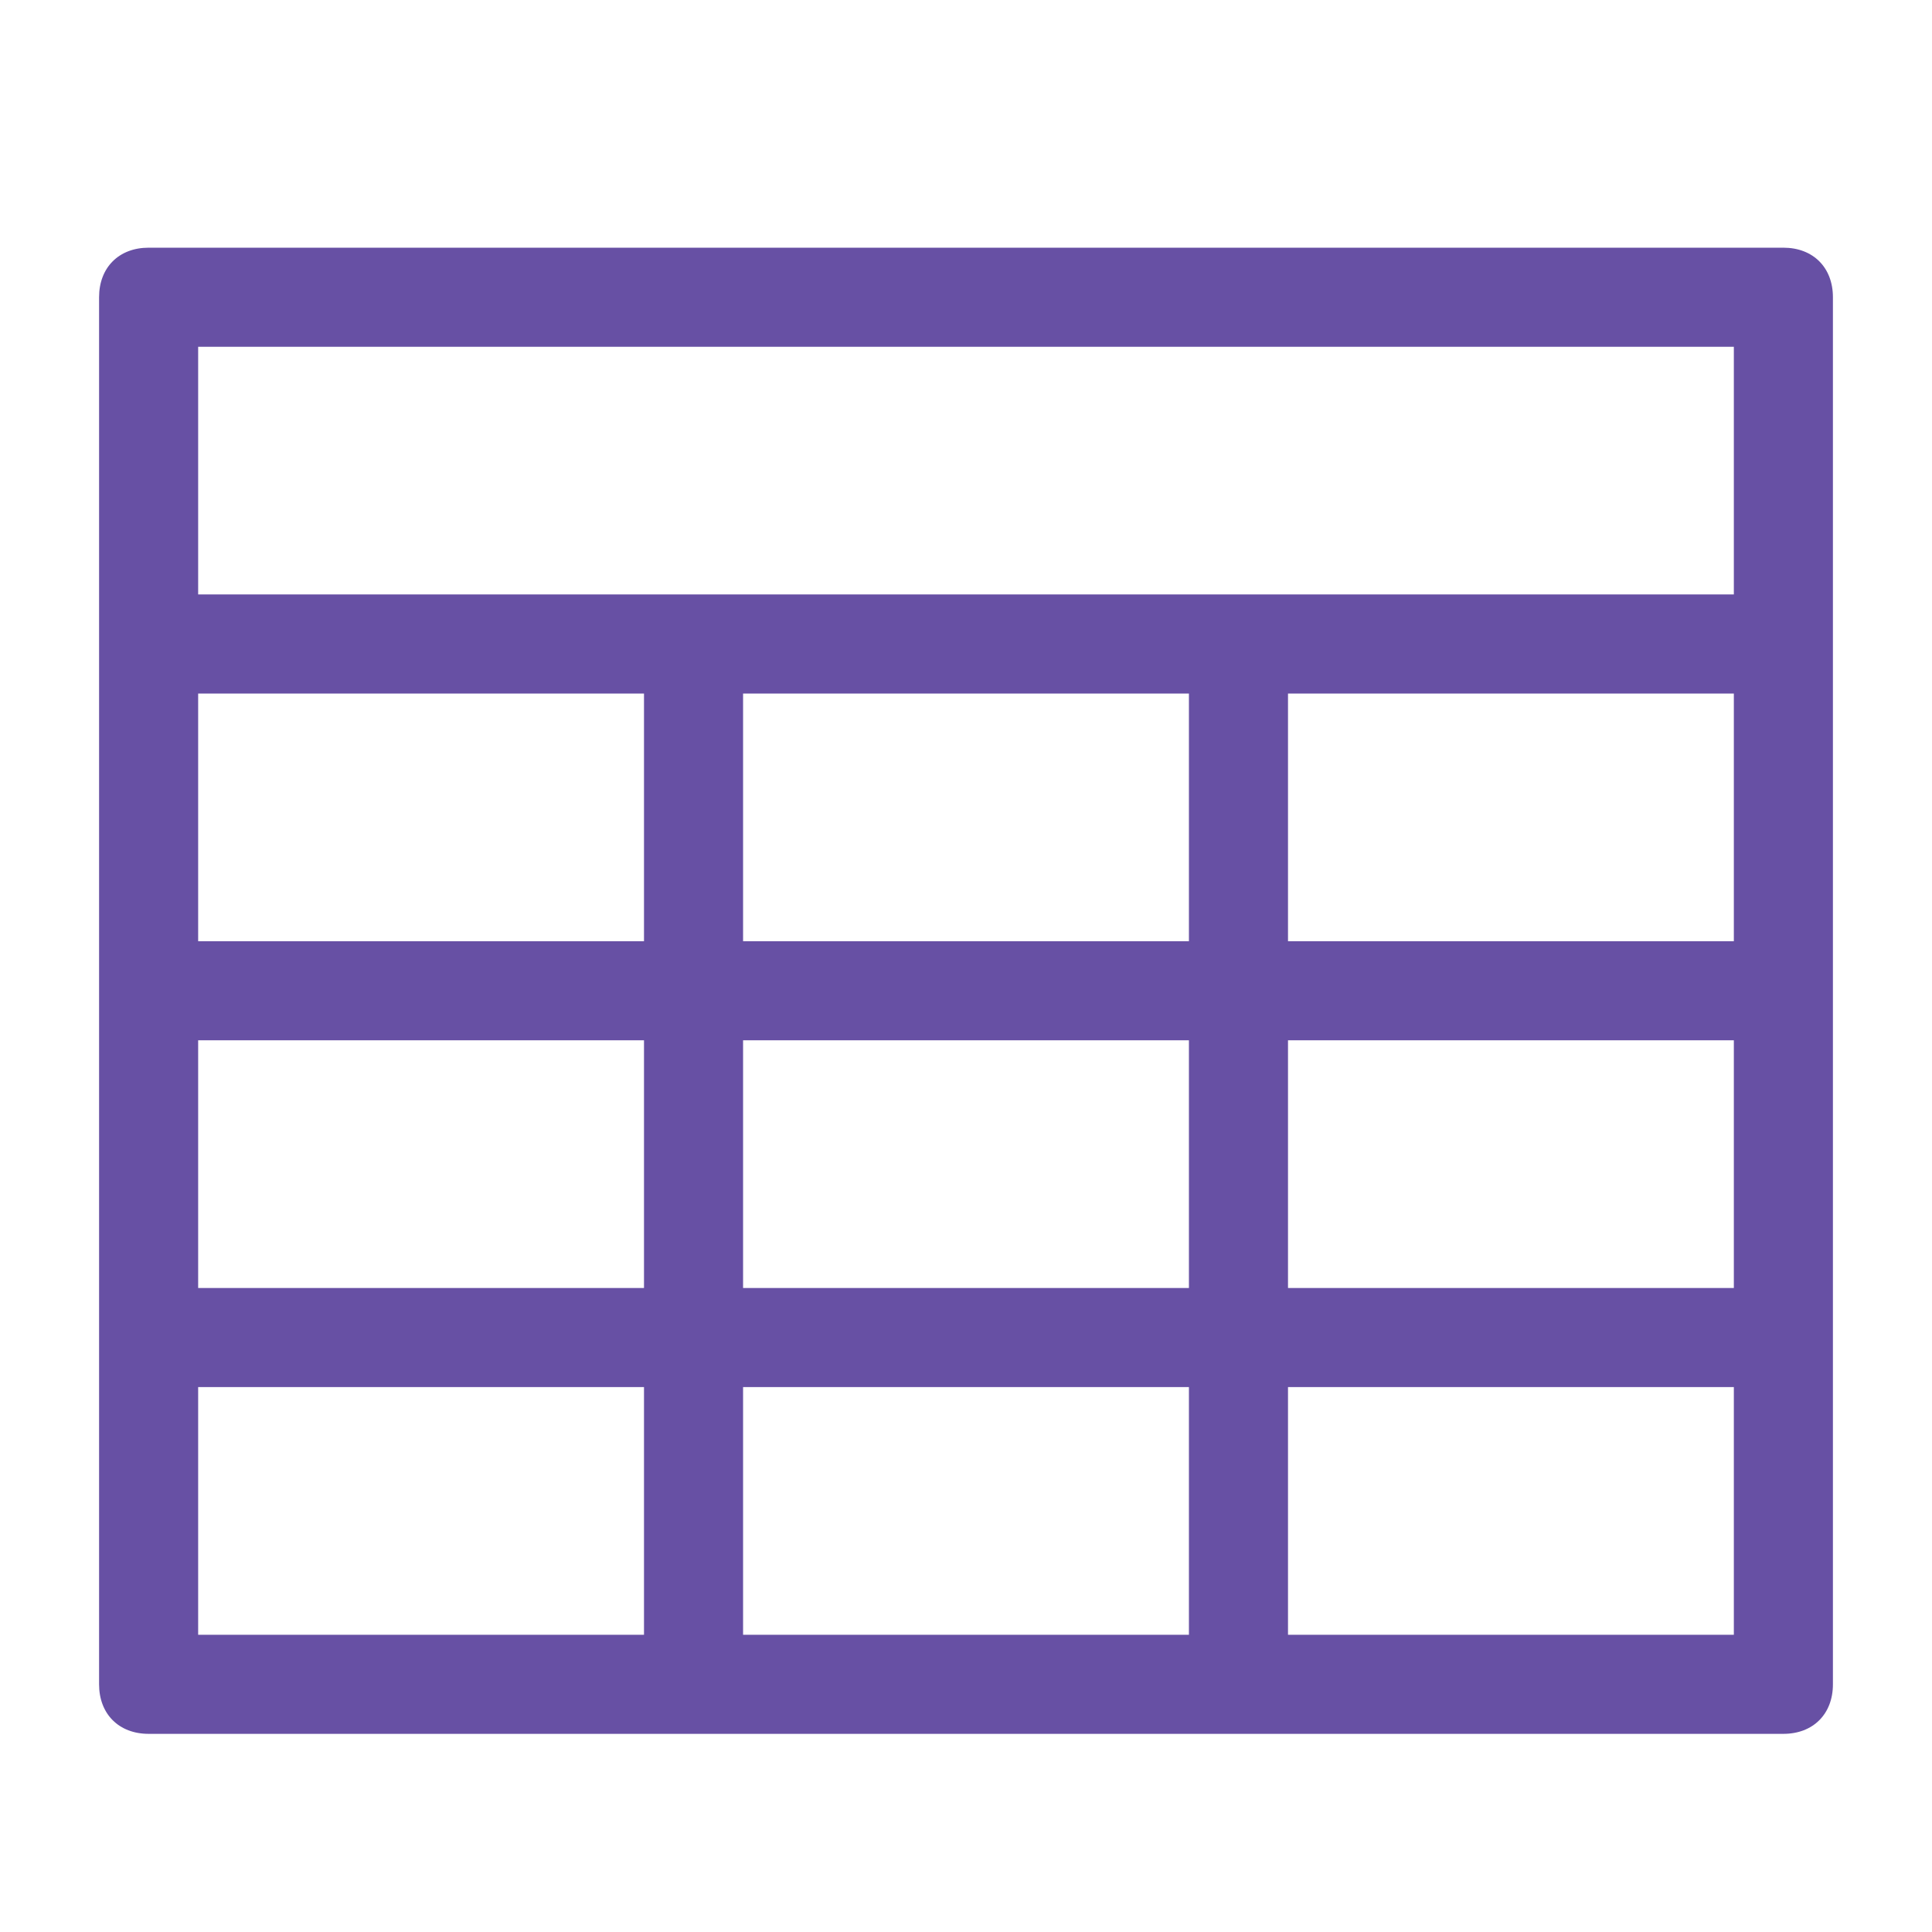 <svg width="39" height="39" viewBox="0 0 39 39" fill="none" xmlns="http://www.w3.org/2000/svg">
<path d="M36 5H3C2.4 5 2 5.4 2 6V12V14V19V21V26V28V34C2 34.6 2.4 35 3 35H13H15H24H26H36C36.6 35 37 34.6 37 34V28V26V21V19V14V12V6C37 5.4 36.6 5 36 5ZM4 14H13V19H4V14ZM15 19V14H24V19H15ZM24 21V26H15V21H24ZM4 21H13V26H4V21ZM4 33V28H13V33H4ZM15 33V28H24V33H15ZM35 33H26V28H35V33ZM35 26H26V21H35V26ZM35 19H26V14H35V19ZM26 12H24H15H13H4V7H35V12H26Z"
      fill="#6750A4"/>
</svg>
